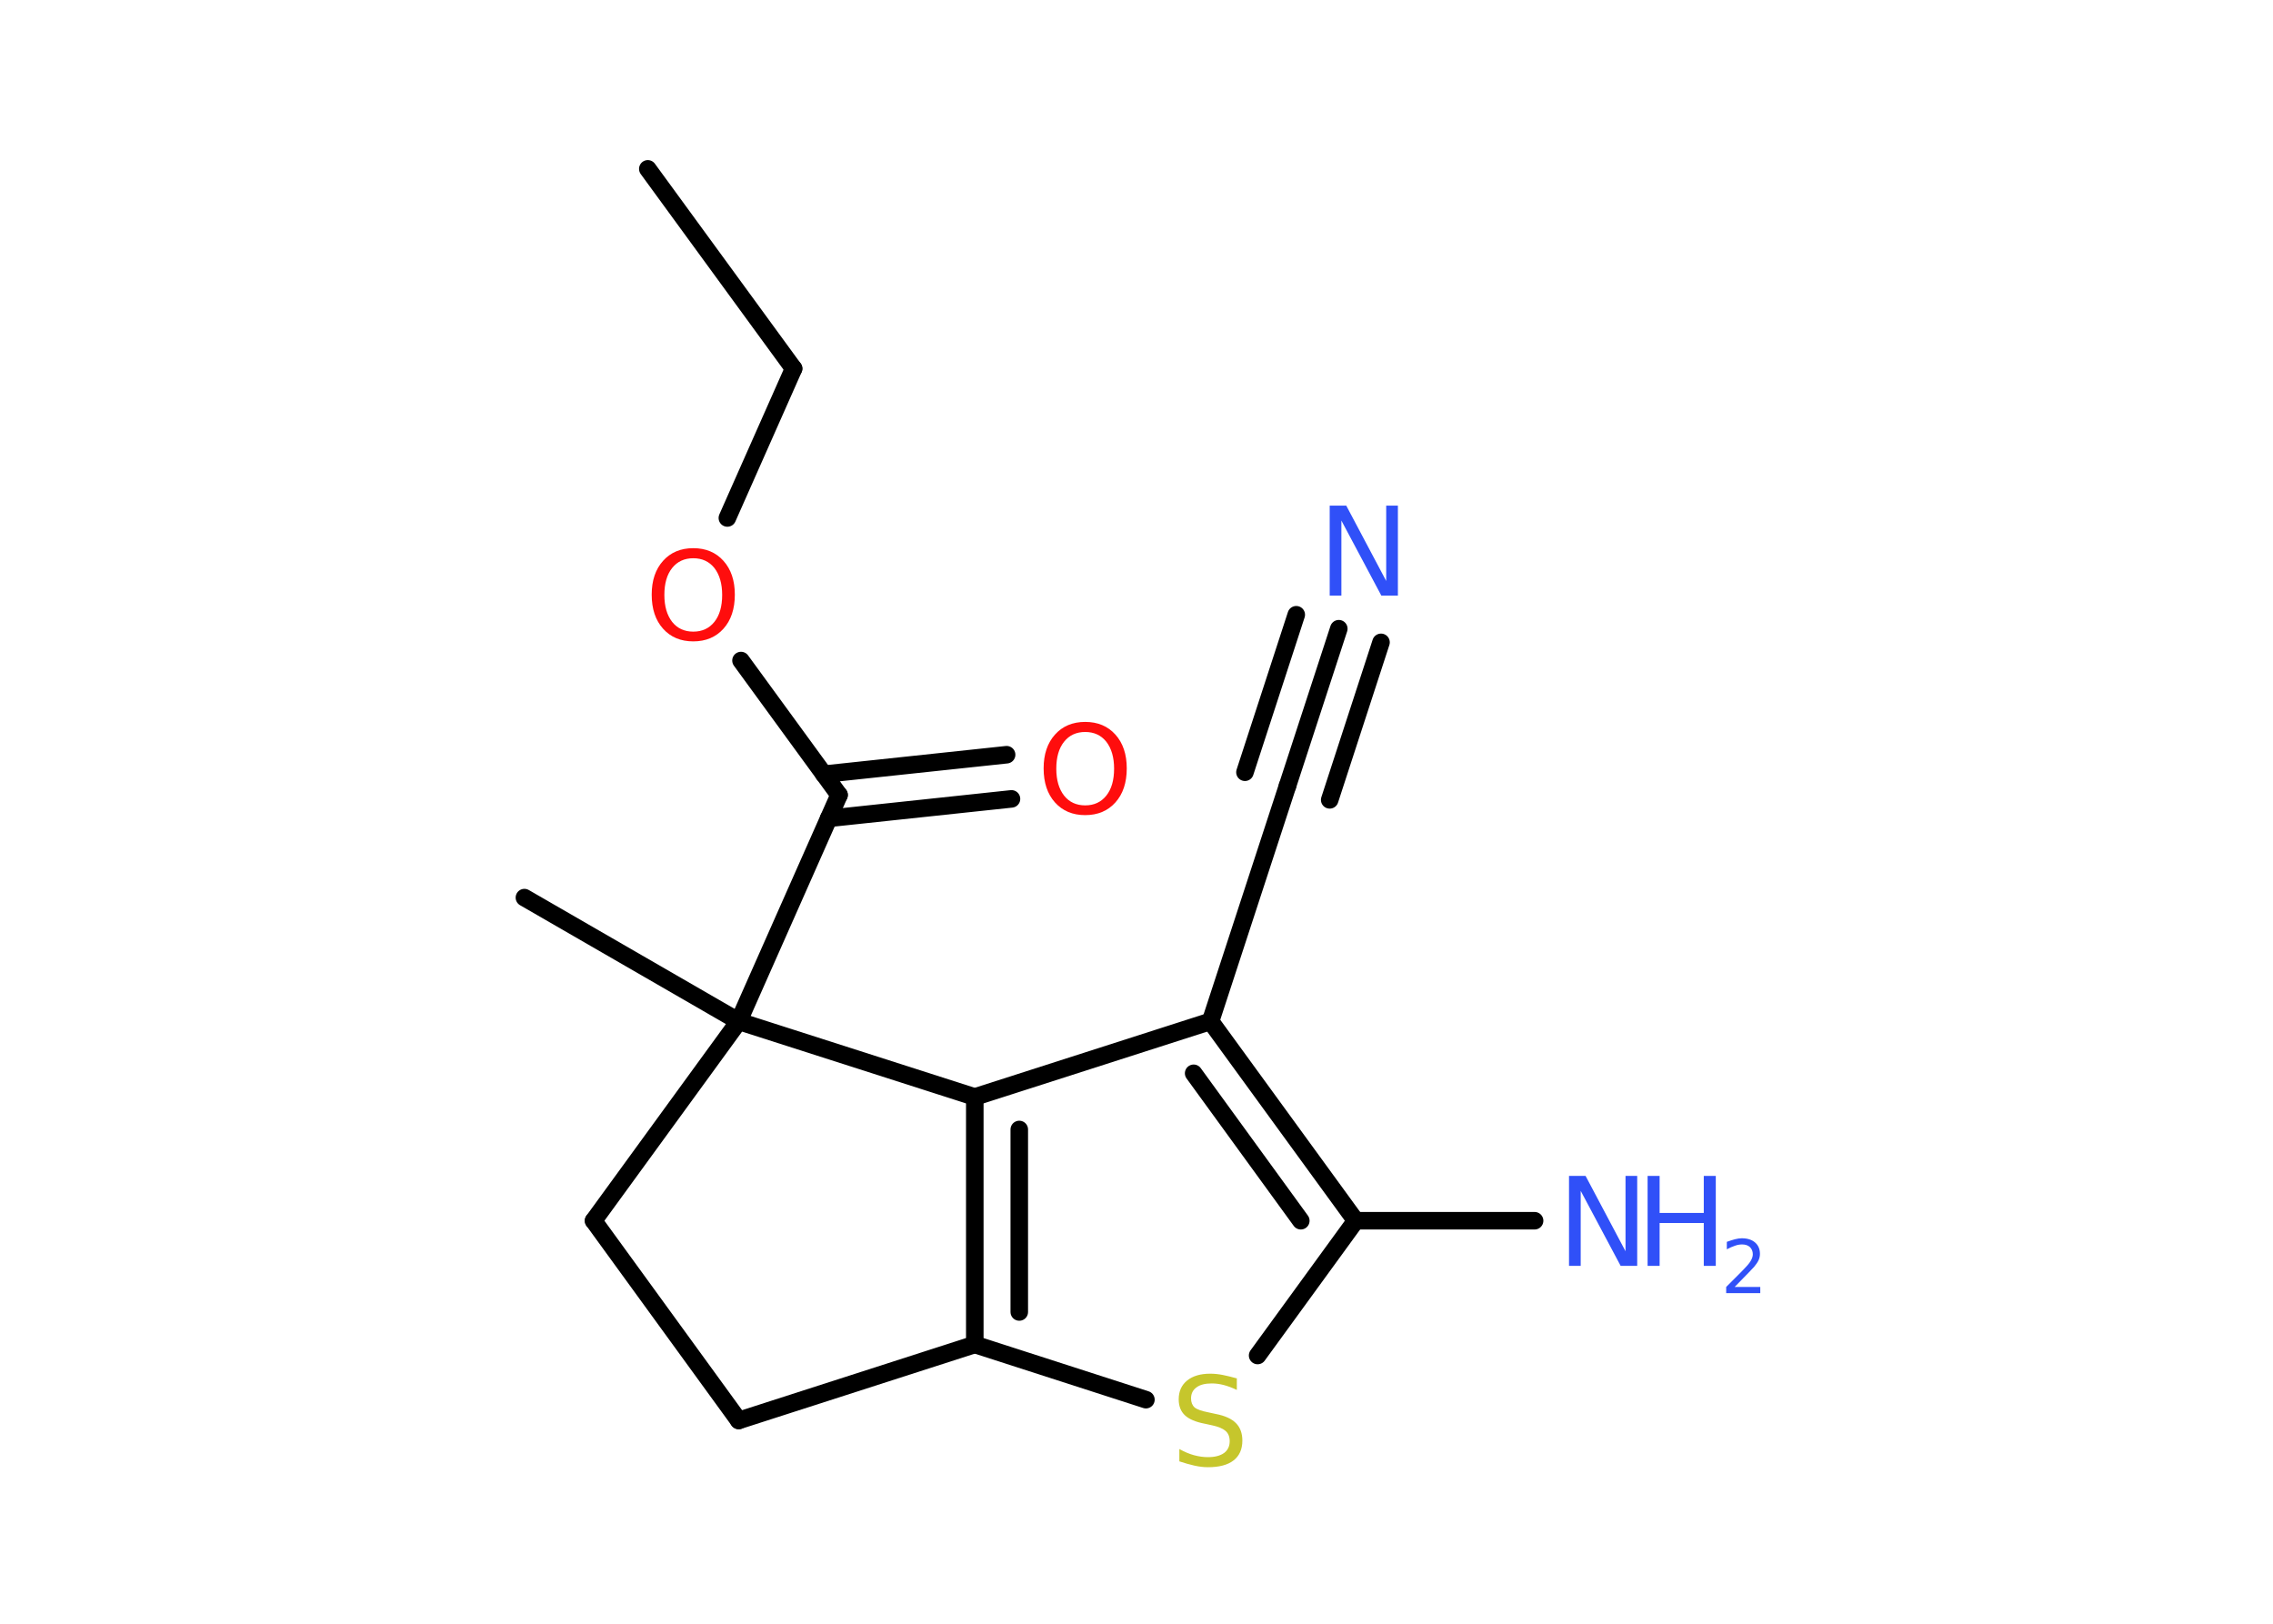 <?xml version='1.0' encoding='UTF-8'?>
<!DOCTYPE svg PUBLIC "-//W3C//DTD SVG 1.1//EN" "http://www.w3.org/Graphics/SVG/1.1/DTD/svg11.dtd">
<svg version='1.2' xmlns='http://www.w3.org/2000/svg' xmlns:xlink='http://www.w3.org/1999/xlink' width='70.0mm' height='50.0mm' viewBox='0 0 70.0 50.0'>
  <desc>Generated by the Chemistry Development Kit (http://github.com/cdk)</desc>
  <g stroke-linecap='round' stroke-linejoin='round' stroke='#000000' stroke-width='.54' fill='#3050F8'>
    <rect x='.0' y='.0' width='70.0' height='50.0' fill='#FFFFFF' stroke='none'/>
    <g id='mol1' class='mol'>
      <line id='mol1bnd1' class='bond' x1='19.95' y1='5.2' x2='24.44' y2='11.35'/>
      <line id='mol1bnd2' class='bond' x1='24.44' y1='11.35' x2='22.4' y2='15.95'/>
      <line id='mol1bnd3' class='bond' x1='22.82' y1='20.34' x2='25.84' y2='24.48'/>
      <g id='mol1bnd4' class='bond'>
        <line x1='25.37' y1='23.84' x2='31.0' y2='23.24'/>
        <line x1='25.52' y1='25.2' x2='31.15' y2='24.6'/>
      </g>
      <line id='mol1bnd5' class='bond' x1='25.84' y1='24.48' x2='22.75' y2='31.45'/>
      <line id='mol1bnd6' class='bond' x1='22.75' y1='31.45' x2='16.15' y2='27.64'/>
      <line id='mol1bnd7' class='bond' x1='22.75' y1='31.45' x2='18.28' y2='37.59'/>
      <line id='mol1bnd8' class='bond' x1='18.28' y1='37.59' x2='22.75' y2='43.74'/>
      <line id='mol1bnd9' class='bond' x1='22.75' y1='43.74' x2='30.02' y2='41.4'/>
      <line id='mol1bnd10' class='bond' x1='30.02' y1='41.4' x2='35.29' y2='43.1'/>
      <line id='mol1bnd11' class='bond' x1='38.73' y1='41.74' x2='41.75' y2='37.59'/>
      <line id='mol1bnd12' class='bond' x1='41.75' y1='37.59' x2='47.26' y2='37.59'/>
      <g id='mol1bnd13' class='bond'>
        <line x1='41.75' y1='37.59' x2='37.28' y2='31.45'/>
        <line x1='40.06' y1='37.59' x2='36.76' y2='33.05'/>
      </g>
      <line id='mol1bnd14' class='bond' x1='37.28' y1='31.45' x2='39.65' y2='24.2'/>
      <g id='mol1bnd15' class='bond'>
        <line x1='39.65' y1='24.2' x2='41.23' y2='19.36'/>
        <line x1='38.34' y1='23.78' x2='39.92' y2='18.93'/>
        <line x1='40.95' y1='24.63' x2='42.53' y2='19.78'/>
      </g>
      <line id='mol1bnd16' class='bond' x1='37.28' y1='31.45' x2='30.02' y2='33.78'/>
      <g id='mol1bnd17' class='bond'>
        <line x1='30.02' y1='33.78' x2='30.02' y2='41.4'/>
        <line x1='31.39' y1='34.78' x2='31.39' y2='40.4'/>
      </g>
      <line id='mol1bnd18' class='bond' x1='22.75' y1='31.45' x2='30.02' y2='33.78'/>
      <path id='mol1atm3' class='atom' d='M21.35 17.19q-.41 .0 -.65 .3q-.24 .3 -.24 .83q.0 .52 .24 .83q.24 .3 .65 .3q.41 .0 .65 -.3q.24 -.3 .24 -.83q.0 -.52 -.24 -.83q-.24 -.3 -.65 -.3zM21.35 16.88q.58 .0 .93 .39q.35 .39 .35 1.04q.0 .66 -.35 1.05q-.35 .39 -.93 .39q-.58 .0 -.93 -.39q-.35 -.39 -.35 -1.05q.0 -.65 .35 -1.04q.35 -.39 .93 -.39z' stroke='none' fill='#FF0D0D'/>
      <path id='mol1atm5' class='atom' d='M33.42 22.54q-.41 .0 -.65 .3q-.24 .3 -.24 .83q.0 .52 .24 .83q.24 .3 .65 .3q.41 .0 .65 -.3q.24 -.3 .24 -.83q.0 -.52 -.24 -.83q-.24 -.3 -.65 -.3zM33.42 22.23q.58 .0 .93 .39q.35 .39 .35 1.04q.0 .66 -.35 1.05q-.35 .39 -.93 .39q-.58 .0 -.93 -.39q-.35 -.39 -.35 -1.05q.0 -.65 .35 -1.04q.35 -.39 .93 -.39z' stroke='none' fill='#FF0D0D'/>
      <path id='mol1atm11' class='atom' d='M38.09 42.44v.36q-.21 -.1 -.4 -.15q-.19 -.05 -.37 -.05q-.31 .0 -.47 .12q-.17 .12 -.17 .34q.0 .18 .11 .28q.11 .09 .42 .15l.23 .05q.42 .08 .62 .28q.2 .2 .2 .54q.0 .4 -.27 .61q-.27 .21 -.79 .21q-.2 .0 -.42 -.05q-.22 -.05 -.46 -.13v-.38q.23 .13 .45 .19q.22 .06 .43 .06q.32 .0 .5 -.13q.17 -.13 .17 -.36q.0 -.21 -.13 -.32q-.13 -.11 -.41 -.17l-.23 -.05q-.42 -.08 -.61 -.26q-.19 -.18 -.19 -.49q.0 -.37 .26 -.58q.26 -.21 .71 -.21q.19 .0 .39 .04q.2 .04 .41 .1z' stroke='none' fill='#C6C62C'/>
      <g id='mol1atm13' class='atom'>
        <path d='M48.33 36.21h.5l1.23 2.32v-2.32h.36v2.77h-.51l-1.23 -2.31v2.31h-.36v-2.77z' stroke='none'/>
        <path d='M50.74 36.21h.37v1.14h1.36v-1.14h.37v2.77h-.37v-1.32h-1.36v1.32h-.37v-2.77z' stroke='none'/>
        <path d='M53.43 39.63h.78v.19h-1.05v-.19q.13 -.13 .35 -.35q.22 -.22 .28 -.29q.11 -.12 .15 -.21q.04 -.08 .04 -.16q.0 -.13 -.09 -.22q-.09 -.08 -.24 -.08q-.11 .0 -.22 .04q-.12 .04 -.25 .11v-.23q.14 -.05 .25 -.08q.12 -.03 .21 -.03q.26 .0 .41 .13q.15 .13 .15 .35q.0 .1 -.04 .19q-.04 .09 -.14 .21q-.03 .03 -.18 .19q-.15 .15 -.42 .43z' stroke='none'/>
      </g>
      <path id='mol1atm16' class='atom' d='M40.96 15.57h.5l1.23 2.32v-2.32h.36v2.77h-.51l-1.23 -2.31v2.31h-.36v-2.77z' stroke='none'/>
    </g>
  </g>
</svg>
